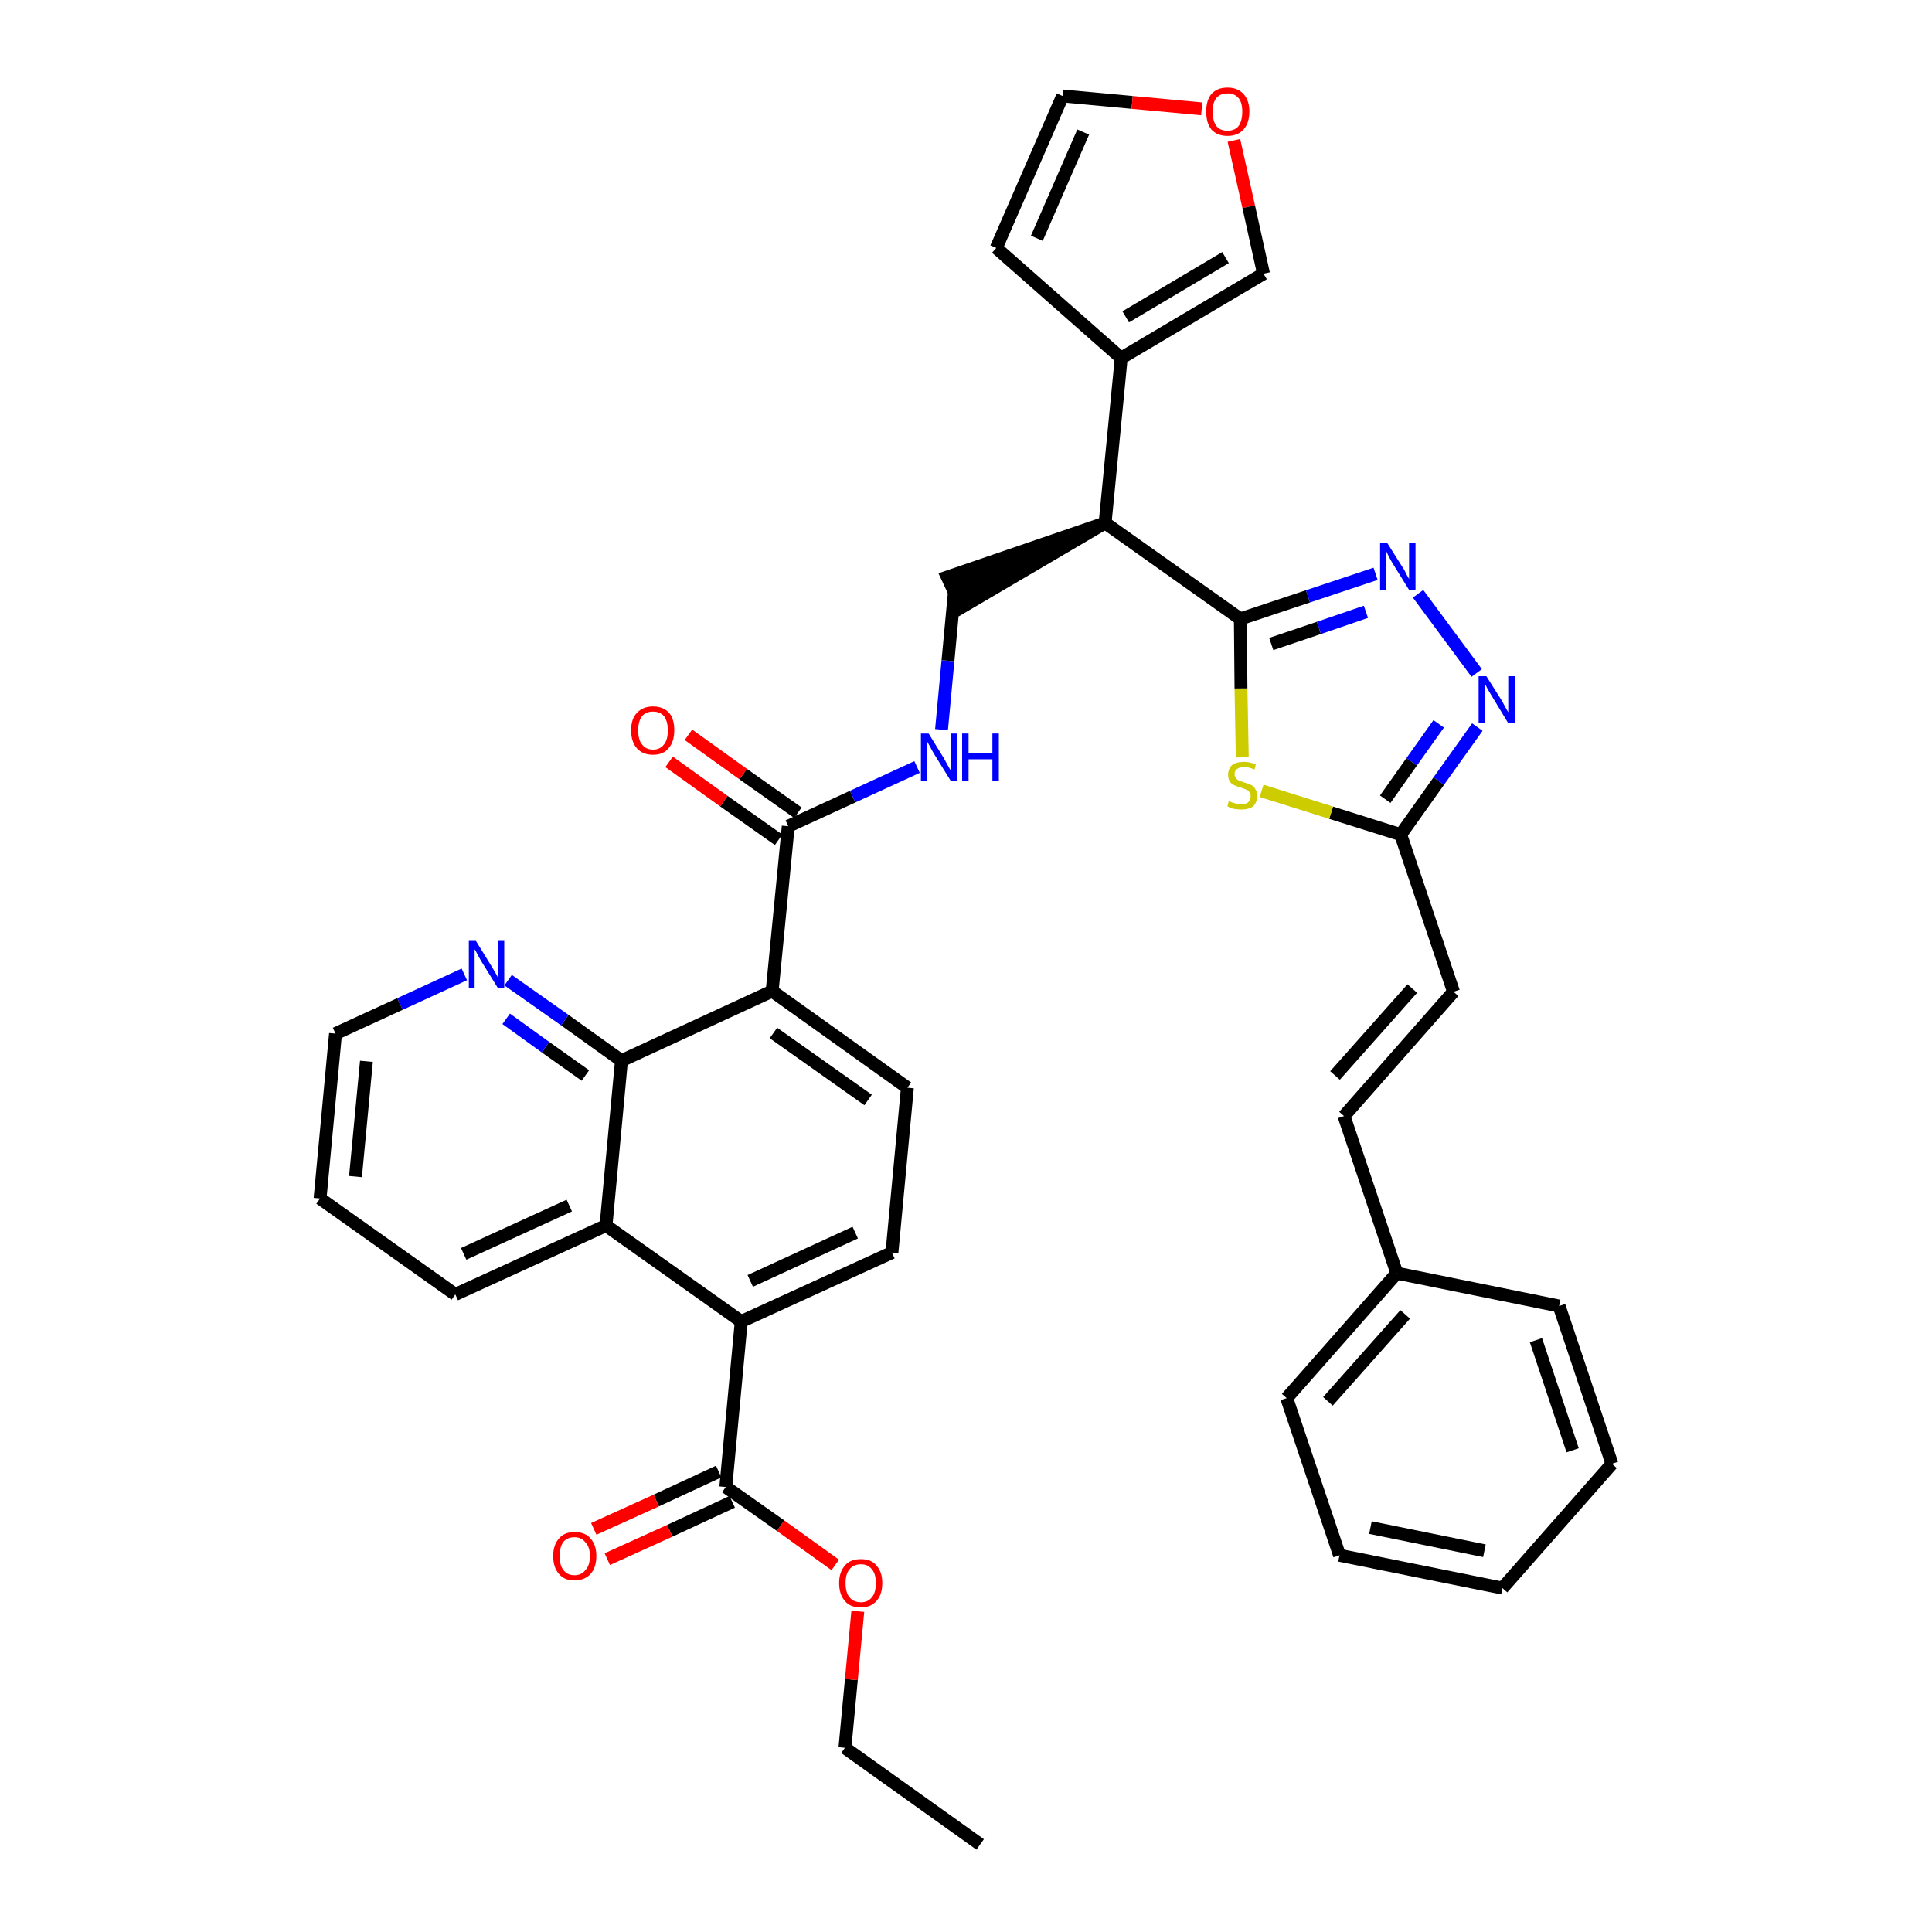 <?xml version='1.0' encoding='iso-8859-1'?>
<svg version='1.1' baseProfile='full'
              xmlns='http://www.w3.org/2000/svg'
                      xmlns:rdkit='http://www.rdkit.org/xml'
                      xmlns:xlink='http://www.w3.org/1999/xlink'
                  xml:space='preserve'
width='300px' height='300px' viewBox='0 0 300 300'>
<!-- END OF HEADER -->
<path class='bond-0 atom-0 atom-1' d='M 152.2,286.4 L 131.2,271.4' style='fill:none;fill-rule:evenodd;stroke:#000000;stroke-width:2.0px;stroke-linecap:butt;stroke-linejoin:miter;stroke-opacity:1' />
<path class='bond-1 atom-1 atom-2' d='M 131.2,271.4 L 132.2,260.8' style='fill:none;fill-rule:evenodd;stroke:#000000;stroke-width:2.0px;stroke-linecap:butt;stroke-linejoin:miter;stroke-opacity:1' />
<path class='bond-1 atom-1 atom-2' d='M 132.2,260.8 L 133.2,250.2' style='fill:none;fill-rule:evenodd;stroke:#FF0000;stroke-width:2.0px;stroke-linecap:butt;stroke-linejoin:miter;stroke-opacity:1' />
<path class='bond-2 atom-2 atom-3' d='M 129.7,243.0 L 121.2,236.9' style='fill:none;fill-rule:evenodd;stroke:#FF0000;stroke-width:2.0px;stroke-linecap:butt;stroke-linejoin:miter;stroke-opacity:1' />
<path class='bond-2 atom-2 atom-3' d='M 121.2,236.9 L 112.7,230.9' style='fill:none;fill-rule:evenodd;stroke:#000000;stroke-width:2.0px;stroke-linecap:butt;stroke-linejoin:miter;stroke-opacity:1' />
<path class='bond-3 atom-3 atom-4' d='M 111.6,228.5 L 101.9,233.0' style='fill:none;fill-rule:evenodd;stroke:#000000;stroke-width:2.0px;stroke-linecap:butt;stroke-linejoin:miter;stroke-opacity:1' />
<path class='bond-3 atom-3 atom-4' d='M 101.9,233.0 L 92.2,237.4' style='fill:none;fill-rule:evenodd;stroke:#FF0000;stroke-width:2.0px;stroke-linecap:butt;stroke-linejoin:miter;stroke-opacity:1' />
<path class='bond-3 atom-3 atom-4' d='M 113.7,233.2 L 104.0,237.7' style='fill:none;fill-rule:evenodd;stroke:#000000;stroke-width:2.0px;stroke-linecap:butt;stroke-linejoin:miter;stroke-opacity:1' />
<path class='bond-3 atom-3 atom-4' d='M 104.0,237.7 L 94.3,242.1' style='fill:none;fill-rule:evenodd;stroke:#FF0000;stroke-width:2.0px;stroke-linecap:butt;stroke-linejoin:miter;stroke-opacity:1' />
<path class='bond-4 atom-3 atom-5' d='M 112.7,230.9 L 115.1,205.2' style='fill:none;fill-rule:evenodd;stroke:#000000;stroke-width:2.0px;stroke-linecap:butt;stroke-linejoin:miter;stroke-opacity:1' />
<path class='bond-5 atom-5 atom-6' d='M 115.1,205.2 L 138.5,194.5' style='fill:none;fill-rule:evenodd;stroke:#000000;stroke-width:2.0px;stroke-linecap:butt;stroke-linejoin:miter;stroke-opacity:1' />
<path class='bond-5 atom-5 atom-6' d='M 116.5,198.9 L 132.8,191.4' style='fill:none;fill-rule:evenodd;stroke:#000000;stroke-width:2.0px;stroke-linecap:butt;stroke-linejoin:miter;stroke-opacity:1' />
<path class='bond-37 atom-37 atom-5' d='M 94.1,190.3 L 115.1,205.2' style='fill:none;fill-rule:evenodd;stroke:#000000;stroke-width:2.0px;stroke-linecap:butt;stroke-linejoin:miter;stroke-opacity:1' />
<path class='bond-6 atom-6 atom-7' d='M 138.5,194.5 L 140.9,168.9' style='fill:none;fill-rule:evenodd;stroke:#000000;stroke-width:2.0px;stroke-linecap:butt;stroke-linejoin:miter;stroke-opacity:1' />
<path class='bond-7 atom-7 atom-8' d='M 140.9,168.9 L 119.9,153.9' style='fill:none;fill-rule:evenodd;stroke:#000000;stroke-width:2.0px;stroke-linecap:butt;stroke-linejoin:miter;stroke-opacity:1' />
<path class='bond-7 atom-7 atom-8' d='M 134.8,170.8 L 120.1,160.4' style='fill:none;fill-rule:evenodd;stroke:#000000;stroke-width:2.0px;stroke-linecap:butt;stroke-linejoin:miter;stroke-opacity:1' />
<path class='bond-8 atom-8 atom-9' d='M 119.9,153.9 L 122.4,128.3' style='fill:none;fill-rule:evenodd;stroke:#000000;stroke-width:2.0px;stroke-linecap:butt;stroke-linejoin:miter;stroke-opacity:1' />
<path class='bond-31 atom-8 atom-32' d='M 119.9,153.9 L 96.5,164.7' style='fill:none;fill-rule:evenodd;stroke:#000000;stroke-width:2.0px;stroke-linecap:butt;stroke-linejoin:miter;stroke-opacity:1' />
<path class='bond-9 atom-9 atom-10' d='M 123.9,126.2 L 115.4,120.2' style='fill:none;fill-rule:evenodd;stroke:#000000;stroke-width:2.0px;stroke-linecap:butt;stroke-linejoin:miter;stroke-opacity:1' />
<path class='bond-9 atom-9 atom-10' d='M 115.4,120.2 L 106.9,114.1' style='fill:none;fill-rule:evenodd;stroke:#FF0000;stroke-width:2.0px;stroke-linecap:butt;stroke-linejoin:miter;stroke-opacity:1' />
<path class='bond-9 atom-9 atom-10' d='M 120.9,130.4 L 112.4,124.4' style='fill:none;fill-rule:evenodd;stroke:#000000;stroke-width:2.0px;stroke-linecap:butt;stroke-linejoin:miter;stroke-opacity:1' />
<path class='bond-9 atom-9 atom-10' d='M 112.4,124.4 L 103.9,118.3' style='fill:none;fill-rule:evenodd;stroke:#FF0000;stroke-width:2.0px;stroke-linecap:butt;stroke-linejoin:miter;stroke-opacity:1' />
<path class='bond-10 atom-9 atom-11' d='M 122.4,128.3 L 132.4,123.7' style='fill:none;fill-rule:evenodd;stroke:#000000;stroke-width:2.0px;stroke-linecap:butt;stroke-linejoin:miter;stroke-opacity:1' />
<path class='bond-10 atom-9 atom-11' d='M 132.4,123.7 L 142.4,119.1' style='fill:none;fill-rule:evenodd;stroke:#0000FF;stroke-width:2.0px;stroke-linecap:butt;stroke-linejoin:miter;stroke-opacity:1' />
<path class='bond-11 atom-11 atom-12' d='M 146.2,113.3 L 147.2,102.6' style='fill:none;fill-rule:evenodd;stroke:#0000FF;stroke-width:2.0px;stroke-linecap:butt;stroke-linejoin:miter;stroke-opacity:1' />
<path class='bond-11 atom-11 atom-12' d='M 147.2,102.6 L 148.2,91.9' style='fill:none;fill-rule:evenodd;stroke:#000000;stroke-width:2.0px;stroke-linecap:butt;stroke-linejoin:miter;stroke-opacity:1' />
<path class='bond-12 atom-13 atom-12' d='M 171.6,81.2 L 147.1,89.6 L 149.3,94.3 Z' style='fill:#000000;fill-rule:evenodd;fill-opacity:1;stroke:#000000;stroke-width:2.0px;stroke-linecap:butt;stroke-linejoin:miter;stroke-opacity:1;' />
<path class='bond-13 atom-13 atom-14' d='M 171.6,81.2 L 174.1,55.6' style='fill:none;fill-rule:evenodd;stroke:#000000;stroke-width:2.0px;stroke-linecap:butt;stroke-linejoin:miter;stroke-opacity:1' />
<path class='bond-18 atom-13 atom-19' d='M 171.6,81.2 L 192.6,96.1' style='fill:none;fill-rule:evenodd;stroke:#000000;stroke-width:2.0px;stroke-linecap:butt;stroke-linejoin:miter;stroke-opacity:1' />
<path class='bond-14 atom-14 atom-15' d='M 174.1,55.6 L 154.7,38.5' style='fill:none;fill-rule:evenodd;stroke:#000000;stroke-width:2.0px;stroke-linecap:butt;stroke-linejoin:miter;stroke-opacity:1' />
<path class='bond-38 atom-18 atom-14' d='M 196.2,42.5 L 174.1,55.6' style='fill:none;fill-rule:evenodd;stroke:#000000;stroke-width:2.0px;stroke-linecap:butt;stroke-linejoin:miter;stroke-opacity:1' />
<path class='bond-38 atom-18 atom-14' d='M 190.3,40.0 L 174.8,49.2' style='fill:none;fill-rule:evenodd;stroke:#000000;stroke-width:2.0px;stroke-linecap:butt;stroke-linejoin:miter;stroke-opacity:1' />
<path class='bond-15 atom-15 atom-16' d='M 154.7,38.5 L 165.0,14.9' style='fill:none;fill-rule:evenodd;stroke:#000000;stroke-width:2.0px;stroke-linecap:butt;stroke-linejoin:miter;stroke-opacity:1' />
<path class='bond-15 atom-15 atom-16' d='M 161.0,37.0 L 168.2,20.5' style='fill:none;fill-rule:evenodd;stroke:#000000;stroke-width:2.0px;stroke-linecap:butt;stroke-linejoin:miter;stroke-opacity:1' />
<path class='bond-16 atom-16 atom-17' d='M 165.0,14.9 L 175.8,15.9' style='fill:none;fill-rule:evenodd;stroke:#000000;stroke-width:2.0px;stroke-linecap:butt;stroke-linejoin:miter;stroke-opacity:1' />
<path class='bond-16 atom-16 atom-17' d='M 175.8,15.9 L 186.6,16.9' style='fill:none;fill-rule:evenodd;stroke:#FF0000;stroke-width:2.0px;stroke-linecap:butt;stroke-linejoin:miter;stroke-opacity:1' />
<path class='bond-17 atom-17 atom-18' d='M 191.6,21.8 L 193.9,32.1' style='fill:none;fill-rule:evenodd;stroke:#FF0000;stroke-width:2.0px;stroke-linecap:butt;stroke-linejoin:miter;stroke-opacity:1' />
<path class='bond-17 atom-17 atom-18' d='M 193.9,32.1 L 196.2,42.5' style='fill:none;fill-rule:evenodd;stroke:#000000;stroke-width:2.0px;stroke-linecap:butt;stroke-linejoin:miter;stroke-opacity:1' />
<path class='bond-19 atom-19 atom-20' d='M 192.6,96.1 L 203.1,92.6' style='fill:none;fill-rule:evenodd;stroke:#000000;stroke-width:2.0px;stroke-linecap:butt;stroke-linejoin:miter;stroke-opacity:1' />
<path class='bond-19 atom-19 atom-20' d='M 203.1,92.6 L 213.6,89.1' style='fill:none;fill-rule:evenodd;stroke:#0000FF;stroke-width:2.0px;stroke-linecap:butt;stroke-linejoin:miter;stroke-opacity:1' />
<path class='bond-19 atom-19 atom-20' d='M 197.4,100.0 L 204.8,97.5' style='fill:none;fill-rule:evenodd;stroke:#000000;stroke-width:2.0px;stroke-linecap:butt;stroke-linejoin:miter;stroke-opacity:1' />
<path class='bond-19 atom-19 atom-20' d='M 204.8,97.5 L 212.1,95.0' style='fill:none;fill-rule:evenodd;stroke:#0000FF;stroke-width:2.0px;stroke-linecap:butt;stroke-linejoin:miter;stroke-opacity:1' />
<path class='bond-39 atom-31 atom-19' d='M 192.9,117.6 L 192.7,106.9' style='fill:none;fill-rule:evenodd;stroke:#CCCC00;stroke-width:2.0px;stroke-linecap:butt;stroke-linejoin:miter;stroke-opacity:1' />
<path class='bond-39 atom-31 atom-19' d='M 192.7,106.9 L 192.6,96.1' style='fill:none;fill-rule:evenodd;stroke:#000000;stroke-width:2.0px;stroke-linecap:butt;stroke-linejoin:miter;stroke-opacity:1' />
<path class='bond-20 atom-20 atom-21' d='M 220.2,92.2 L 229.3,104.5' style='fill:none;fill-rule:evenodd;stroke:#0000FF;stroke-width:2.0px;stroke-linecap:butt;stroke-linejoin:miter;stroke-opacity:1' />
<path class='bond-21 atom-21 atom-22' d='M 229.4,112.9 L 223.4,121.3' style='fill:none;fill-rule:evenodd;stroke:#0000FF;stroke-width:2.0px;stroke-linecap:butt;stroke-linejoin:miter;stroke-opacity:1' />
<path class='bond-21 atom-21 atom-22' d='M 223.4,121.3 L 217.5,129.6' style='fill:none;fill-rule:evenodd;stroke:#000000;stroke-width:2.0px;stroke-linecap:butt;stroke-linejoin:miter;stroke-opacity:1' />
<path class='bond-21 atom-21 atom-22' d='M 223.4,112.4 L 219.2,118.3' style='fill:none;fill-rule:evenodd;stroke:#0000FF;stroke-width:2.0px;stroke-linecap:butt;stroke-linejoin:miter;stroke-opacity:1' />
<path class='bond-21 atom-21 atom-22' d='M 219.2,118.3 L 215.1,124.1' style='fill:none;fill-rule:evenodd;stroke:#000000;stroke-width:2.0px;stroke-linecap:butt;stroke-linejoin:miter;stroke-opacity:1' />
<path class='bond-22 atom-22 atom-23' d='M 217.5,129.6 L 225.7,154.0' style='fill:none;fill-rule:evenodd;stroke:#000000;stroke-width:2.0px;stroke-linecap:butt;stroke-linejoin:miter;stroke-opacity:1' />
<path class='bond-30 atom-22 atom-31' d='M 217.5,129.6 L 206.7,126.2' style='fill:none;fill-rule:evenodd;stroke:#000000;stroke-width:2.0px;stroke-linecap:butt;stroke-linejoin:miter;stroke-opacity:1' />
<path class='bond-30 atom-22 atom-31' d='M 206.7,126.2 L 195.9,122.8' style='fill:none;fill-rule:evenodd;stroke:#CCCC00;stroke-width:2.0px;stroke-linecap:butt;stroke-linejoin:miter;stroke-opacity:1' />
<path class='bond-23 atom-23 atom-24' d='M 225.7,154.0 L 208.7,173.3' style='fill:none;fill-rule:evenodd;stroke:#000000;stroke-width:2.0px;stroke-linecap:butt;stroke-linejoin:miter;stroke-opacity:1' />
<path class='bond-23 atom-23 atom-24' d='M 219.3,153.5 L 207.3,167.0' style='fill:none;fill-rule:evenodd;stroke:#000000;stroke-width:2.0px;stroke-linecap:butt;stroke-linejoin:miter;stroke-opacity:1' />
<path class='bond-24 atom-24 atom-25' d='M 208.7,173.3 L 216.9,197.7' style='fill:none;fill-rule:evenodd;stroke:#000000;stroke-width:2.0px;stroke-linecap:butt;stroke-linejoin:miter;stroke-opacity:1' />
<path class='bond-25 atom-25 atom-26' d='M 216.9,197.7 L 199.8,217.1' style='fill:none;fill-rule:evenodd;stroke:#000000;stroke-width:2.0px;stroke-linecap:butt;stroke-linejoin:miter;stroke-opacity:1' />
<path class='bond-25 atom-25 atom-26' d='M 218.2,204.1 L 206.2,217.6' style='fill:none;fill-rule:evenodd;stroke:#000000;stroke-width:2.0px;stroke-linecap:butt;stroke-linejoin:miter;stroke-opacity:1' />
<path class='bond-41 atom-30 atom-25' d='M 242.1,202.8 L 216.9,197.7' style='fill:none;fill-rule:evenodd;stroke:#000000;stroke-width:2.0px;stroke-linecap:butt;stroke-linejoin:miter;stroke-opacity:1' />
<path class='bond-26 atom-26 atom-27' d='M 199.8,217.1 L 208.0,241.5' style='fill:none;fill-rule:evenodd;stroke:#000000;stroke-width:2.0px;stroke-linecap:butt;stroke-linejoin:miter;stroke-opacity:1' />
<path class='bond-27 atom-27 atom-28' d='M 208.0,241.5 L 233.3,246.6' style='fill:none;fill-rule:evenodd;stroke:#000000;stroke-width:2.0px;stroke-linecap:butt;stroke-linejoin:miter;stroke-opacity:1' />
<path class='bond-27 atom-27 atom-28' d='M 212.8,237.2 L 230.5,240.8' style='fill:none;fill-rule:evenodd;stroke:#000000;stroke-width:2.0px;stroke-linecap:butt;stroke-linejoin:miter;stroke-opacity:1' />
<path class='bond-28 atom-28 atom-29' d='M 233.3,246.6 L 250.3,227.3' style='fill:none;fill-rule:evenodd;stroke:#000000;stroke-width:2.0px;stroke-linecap:butt;stroke-linejoin:miter;stroke-opacity:1' />
<path class='bond-29 atom-29 atom-30' d='M 250.3,227.3 L 242.1,202.8' style='fill:none;fill-rule:evenodd;stroke:#000000;stroke-width:2.0px;stroke-linecap:butt;stroke-linejoin:miter;stroke-opacity:1' />
<path class='bond-29 atom-29 atom-30' d='M 244.2,225.2 L 238.5,208.1' style='fill:none;fill-rule:evenodd;stroke:#000000;stroke-width:2.0px;stroke-linecap:butt;stroke-linejoin:miter;stroke-opacity:1' />
<path class='bond-32 atom-32 atom-33' d='M 96.5,164.7 L 87.7,158.4' style='fill:none;fill-rule:evenodd;stroke:#000000;stroke-width:2.0px;stroke-linecap:butt;stroke-linejoin:miter;stroke-opacity:1' />
<path class='bond-32 atom-32 atom-33' d='M 87.7,158.4 L 78.9,152.2' style='fill:none;fill-rule:evenodd;stroke:#0000FF;stroke-width:2.0px;stroke-linecap:butt;stroke-linejoin:miter;stroke-opacity:1' />
<path class='bond-32 atom-32 atom-33' d='M 90.9,167.0 L 84.7,162.6' style='fill:none;fill-rule:evenodd;stroke:#000000;stroke-width:2.0px;stroke-linecap:butt;stroke-linejoin:miter;stroke-opacity:1' />
<path class='bond-32 atom-32 atom-33' d='M 84.7,162.6 L 78.6,158.2' style='fill:none;fill-rule:evenodd;stroke:#0000FF;stroke-width:2.0px;stroke-linecap:butt;stroke-linejoin:miter;stroke-opacity:1' />
<path class='bond-40 atom-37 atom-32' d='M 94.1,190.3 L 96.5,164.7' style='fill:none;fill-rule:evenodd;stroke:#000000;stroke-width:2.0px;stroke-linecap:butt;stroke-linejoin:miter;stroke-opacity:1' />
<path class='bond-33 atom-33 atom-34' d='M 72.1,151.3 L 62.1,155.9' style='fill:none;fill-rule:evenodd;stroke:#0000FF;stroke-width:2.0px;stroke-linecap:butt;stroke-linejoin:miter;stroke-opacity:1' />
<path class='bond-33 atom-33 atom-34' d='M 62.1,155.9 L 52.1,160.5' style='fill:none;fill-rule:evenodd;stroke:#000000;stroke-width:2.0px;stroke-linecap:butt;stroke-linejoin:miter;stroke-opacity:1' />
<path class='bond-34 atom-34 atom-35' d='M 52.1,160.5 L 49.7,186.1' style='fill:none;fill-rule:evenodd;stroke:#000000;stroke-width:2.0px;stroke-linecap:butt;stroke-linejoin:miter;stroke-opacity:1' />
<path class='bond-34 atom-34 atom-35' d='M 56.9,164.8 L 55.2,182.7' style='fill:none;fill-rule:evenodd;stroke:#000000;stroke-width:2.0px;stroke-linecap:butt;stroke-linejoin:miter;stroke-opacity:1' />
<path class='bond-35 atom-35 atom-36' d='M 49.7,186.1 L 70.7,201.0' style='fill:none;fill-rule:evenodd;stroke:#000000;stroke-width:2.0px;stroke-linecap:butt;stroke-linejoin:miter;stroke-opacity:1' />
<path class='bond-36 atom-36 atom-37' d='M 70.7,201.0 L 94.1,190.3' style='fill:none;fill-rule:evenodd;stroke:#000000;stroke-width:2.0px;stroke-linecap:butt;stroke-linejoin:miter;stroke-opacity:1' />
<path class='bond-36 atom-36 atom-37' d='M 72.0,194.7 L 88.4,187.2' style='fill:none;fill-rule:evenodd;stroke:#000000;stroke-width:2.0px;stroke-linecap:butt;stroke-linejoin:miter;stroke-opacity:1' />
<path  class='atom-2' d='M 130.3 245.8
Q 130.3 244.1, 131.2 243.1
Q 132.0 242.1, 133.7 242.1
Q 135.3 242.1, 136.1 243.1
Q 137.0 244.1, 137.0 245.8
Q 137.0 247.6, 136.1 248.6
Q 135.2 249.6, 133.7 249.6
Q 132.0 249.6, 131.2 248.6
Q 130.3 247.6, 130.3 245.8
M 133.7 248.8
Q 134.8 248.8, 135.4 248.0
Q 136.0 247.3, 136.0 245.8
Q 136.0 244.4, 135.4 243.7
Q 134.8 242.9, 133.7 242.9
Q 132.5 242.9, 131.9 243.7
Q 131.3 244.4, 131.3 245.8
Q 131.3 247.3, 131.9 248.0
Q 132.5 248.8, 133.7 248.8
' fill='#FF0000'/>
<path  class='atom-4' d='M 85.9 241.6
Q 85.9 239.9, 86.8 238.9
Q 87.6 237.9, 89.2 237.9
Q 90.9 237.9, 91.7 238.9
Q 92.6 239.9, 92.6 241.6
Q 92.6 243.4, 91.7 244.4
Q 90.8 245.4, 89.2 245.4
Q 87.6 245.4, 86.8 244.4
Q 85.9 243.4, 85.9 241.6
M 89.2 244.6
Q 90.3 244.6, 90.9 243.8
Q 91.6 243.1, 91.6 241.6
Q 91.6 240.2, 90.9 239.5
Q 90.3 238.7, 89.2 238.7
Q 88.1 238.7, 87.5 239.4
Q 86.9 240.2, 86.9 241.6
Q 86.9 243.1, 87.5 243.8
Q 88.1 244.6, 89.2 244.6
' fill='#FF0000'/>
<path  class='atom-10' d='M 98.0 113.4
Q 98.0 111.6, 98.9 110.7
Q 99.8 109.7, 101.4 109.7
Q 103.0 109.7, 103.9 110.7
Q 104.7 111.6, 104.7 113.4
Q 104.7 115.2, 103.8 116.2
Q 103.0 117.2, 101.4 117.2
Q 99.8 117.2, 98.9 116.2
Q 98.0 115.2, 98.0 113.4
M 101.4 116.4
Q 102.5 116.4, 103.1 115.6
Q 103.7 114.9, 103.7 113.4
Q 103.7 112.0, 103.1 111.2
Q 102.5 110.5, 101.4 110.5
Q 100.3 110.5, 99.7 111.2
Q 99.1 112.0, 99.1 113.4
Q 99.1 114.9, 99.7 115.6
Q 100.3 116.4, 101.4 116.4
' fill='#FF0000'/>
<path  class='atom-11' d='M 144.2 113.9
L 146.6 117.8
Q 146.8 118.2, 147.2 118.9
Q 147.6 119.6, 147.6 119.6
L 147.6 113.9
L 148.6 113.9
L 148.6 121.2
L 147.6 121.2
L 145.0 117.0
Q 144.7 116.5, 144.4 115.9
Q 144.1 115.4, 144.0 115.2
L 144.0 121.2
L 143.0 121.2
L 143.0 113.9
L 144.2 113.9
' fill='#0000FF'/>
<path  class='atom-11' d='M 149.4 113.9
L 150.4 113.9
L 150.4 117.0
L 154.1 117.0
L 154.1 113.9
L 155.1 113.9
L 155.1 121.2
L 154.1 121.2
L 154.1 117.9
L 150.4 117.9
L 150.4 121.2
L 149.4 121.2
L 149.4 113.9
' fill='#0000FF'/>
<path  class='atom-17' d='M 187.3 17.3
Q 187.3 15.6, 188.1 14.6
Q 189.0 13.6, 190.6 13.6
Q 192.2 13.6, 193.1 14.6
Q 194.0 15.6, 194.0 17.3
Q 194.0 19.1, 193.1 20.1
Q 192.2 21.1, 190.6 21.1
Q 189.0 21.1, 188.1 20.1
Q 187.3 19.1, 187.3 17.3
M 190.6 20.3
Q 191.7 20.3, 192.3 19.6
Q 192.9 18.8, 192.9 17.3
Q 192.9 15.9, 192.3 15.2
Q 191.7 14.5, 190.6 14.5
Q 189.5 14.5, 188.9 15.2
Q 188.3 15.9, 188.3 17.3
Q 188.3 18.8, 188.9 19.6
Q 189.5 20.3, 190.6 20.3
' fill='#FF0000'/>
<path  class='atom-20' d='M 215.4 84.3
L 217.8 88.1
Q 218.1 88.5, 218.4 89.2
Q 218.8 89.9, 218.8 89.9
L 218.8 84.3
L 219.8 84.3
L 219.8 91.6
L 218.8 91.6
L 216.2 87.4
Q 215.9 86.9, 215.6 86.3
Q 215.3 85.7, 215.2 85.5
L 215.2 91.6
L 214.3 91.6
L 214.3 84.3
L 215.4 84.3
' fill='#0000FF'/>
<path  class='atom-21' d='M 230.8 105.0
L 233.2 108.8
Q 233.4 109.2, 233.8 109.9
Q 234.2 110.6, 234.2 110.6
L 234.2 105.0
L 235.2 105.0
L 235.2 112.3
L 234.2 112.3
L 231.6 108.0
Q 231.3 107.5, 231.0 107.0
Q 230.7 106.4, 230.6 106.2
L 230.6 112.3
L 229.6 112.3
L 229.6 105.0
L 230.8 105.0
' fill='#0000FF'/>
<path  class='atom-31' d='M 190.8 124.4
Q 190.9 124.4, 191.3 124.6
Q 191.6 124.7, 192.0 124.8
Q 192.4 124.9, 192.7 124.9
Q 193.4 124.9, 193.8 124.6
Q 194.2 124.2, 194.2 123.6
Q 194.2 123.2, 194.0 123.0
Q 193.8 122.7, 193.5 122.6
Q 193.2 122.5, 192.7 122.3
Q 192.0 122.1, 191.6 121.9
Q 191.3 121.8, 191.0 121.4
Q 190.7 121.0, 190.7 120.3
Q 190.7 119.4, 191.3 118.8
Q 192.0 118.3, 193.2 118.3
Q 194.0 118.3, 195.0 118.7
L 194.8 119.5
Q 193.9 119.1, 193.2 119.1
Q 192.5 119.1, 192.1 119.4
Q 191.7 119.7, 191.7 120.2
Q 191.7 120.6, 191.9 120.8
Q 192.1 121.1, 192.4 121.2
Q 192.7 121.3, 193.2 121.5
Q 193.9 121.7, 194.3 121.9
Q 194.7 122.1, 194.9 122.5
Q 195.2 122.9, 195.2 123.6
Q 195.2 124.6, 194.6 125.2
Q 193.9 125.7, 192.8 125.7
Q 192.1 125.7, 191.6 125.6
Q 191.1 125.5, 190.6 125.2
L 190.8 124.4
' fill='#CCCC00'/>
<path  class='atom-33' d='M 73.9 146.1
L 76.3 150.0
Q 76.5 150.3, 76.9 151.0
Q 77.3 151.7, 77.3 151.8
L 77.3 146.1
L 78.3 146.1
L 78.3 153.4
L 77.3 153.4
L 74.7 149.2
Q 74.4 148.7, 74.1 148.1
Q 73.8 147.5, 73.7 147.4
L 73.7 153.4
L 72.8 153.4
L 72.8 146.1
L 73.9 146.1
' fill='#0000FF'/>
</svg>
